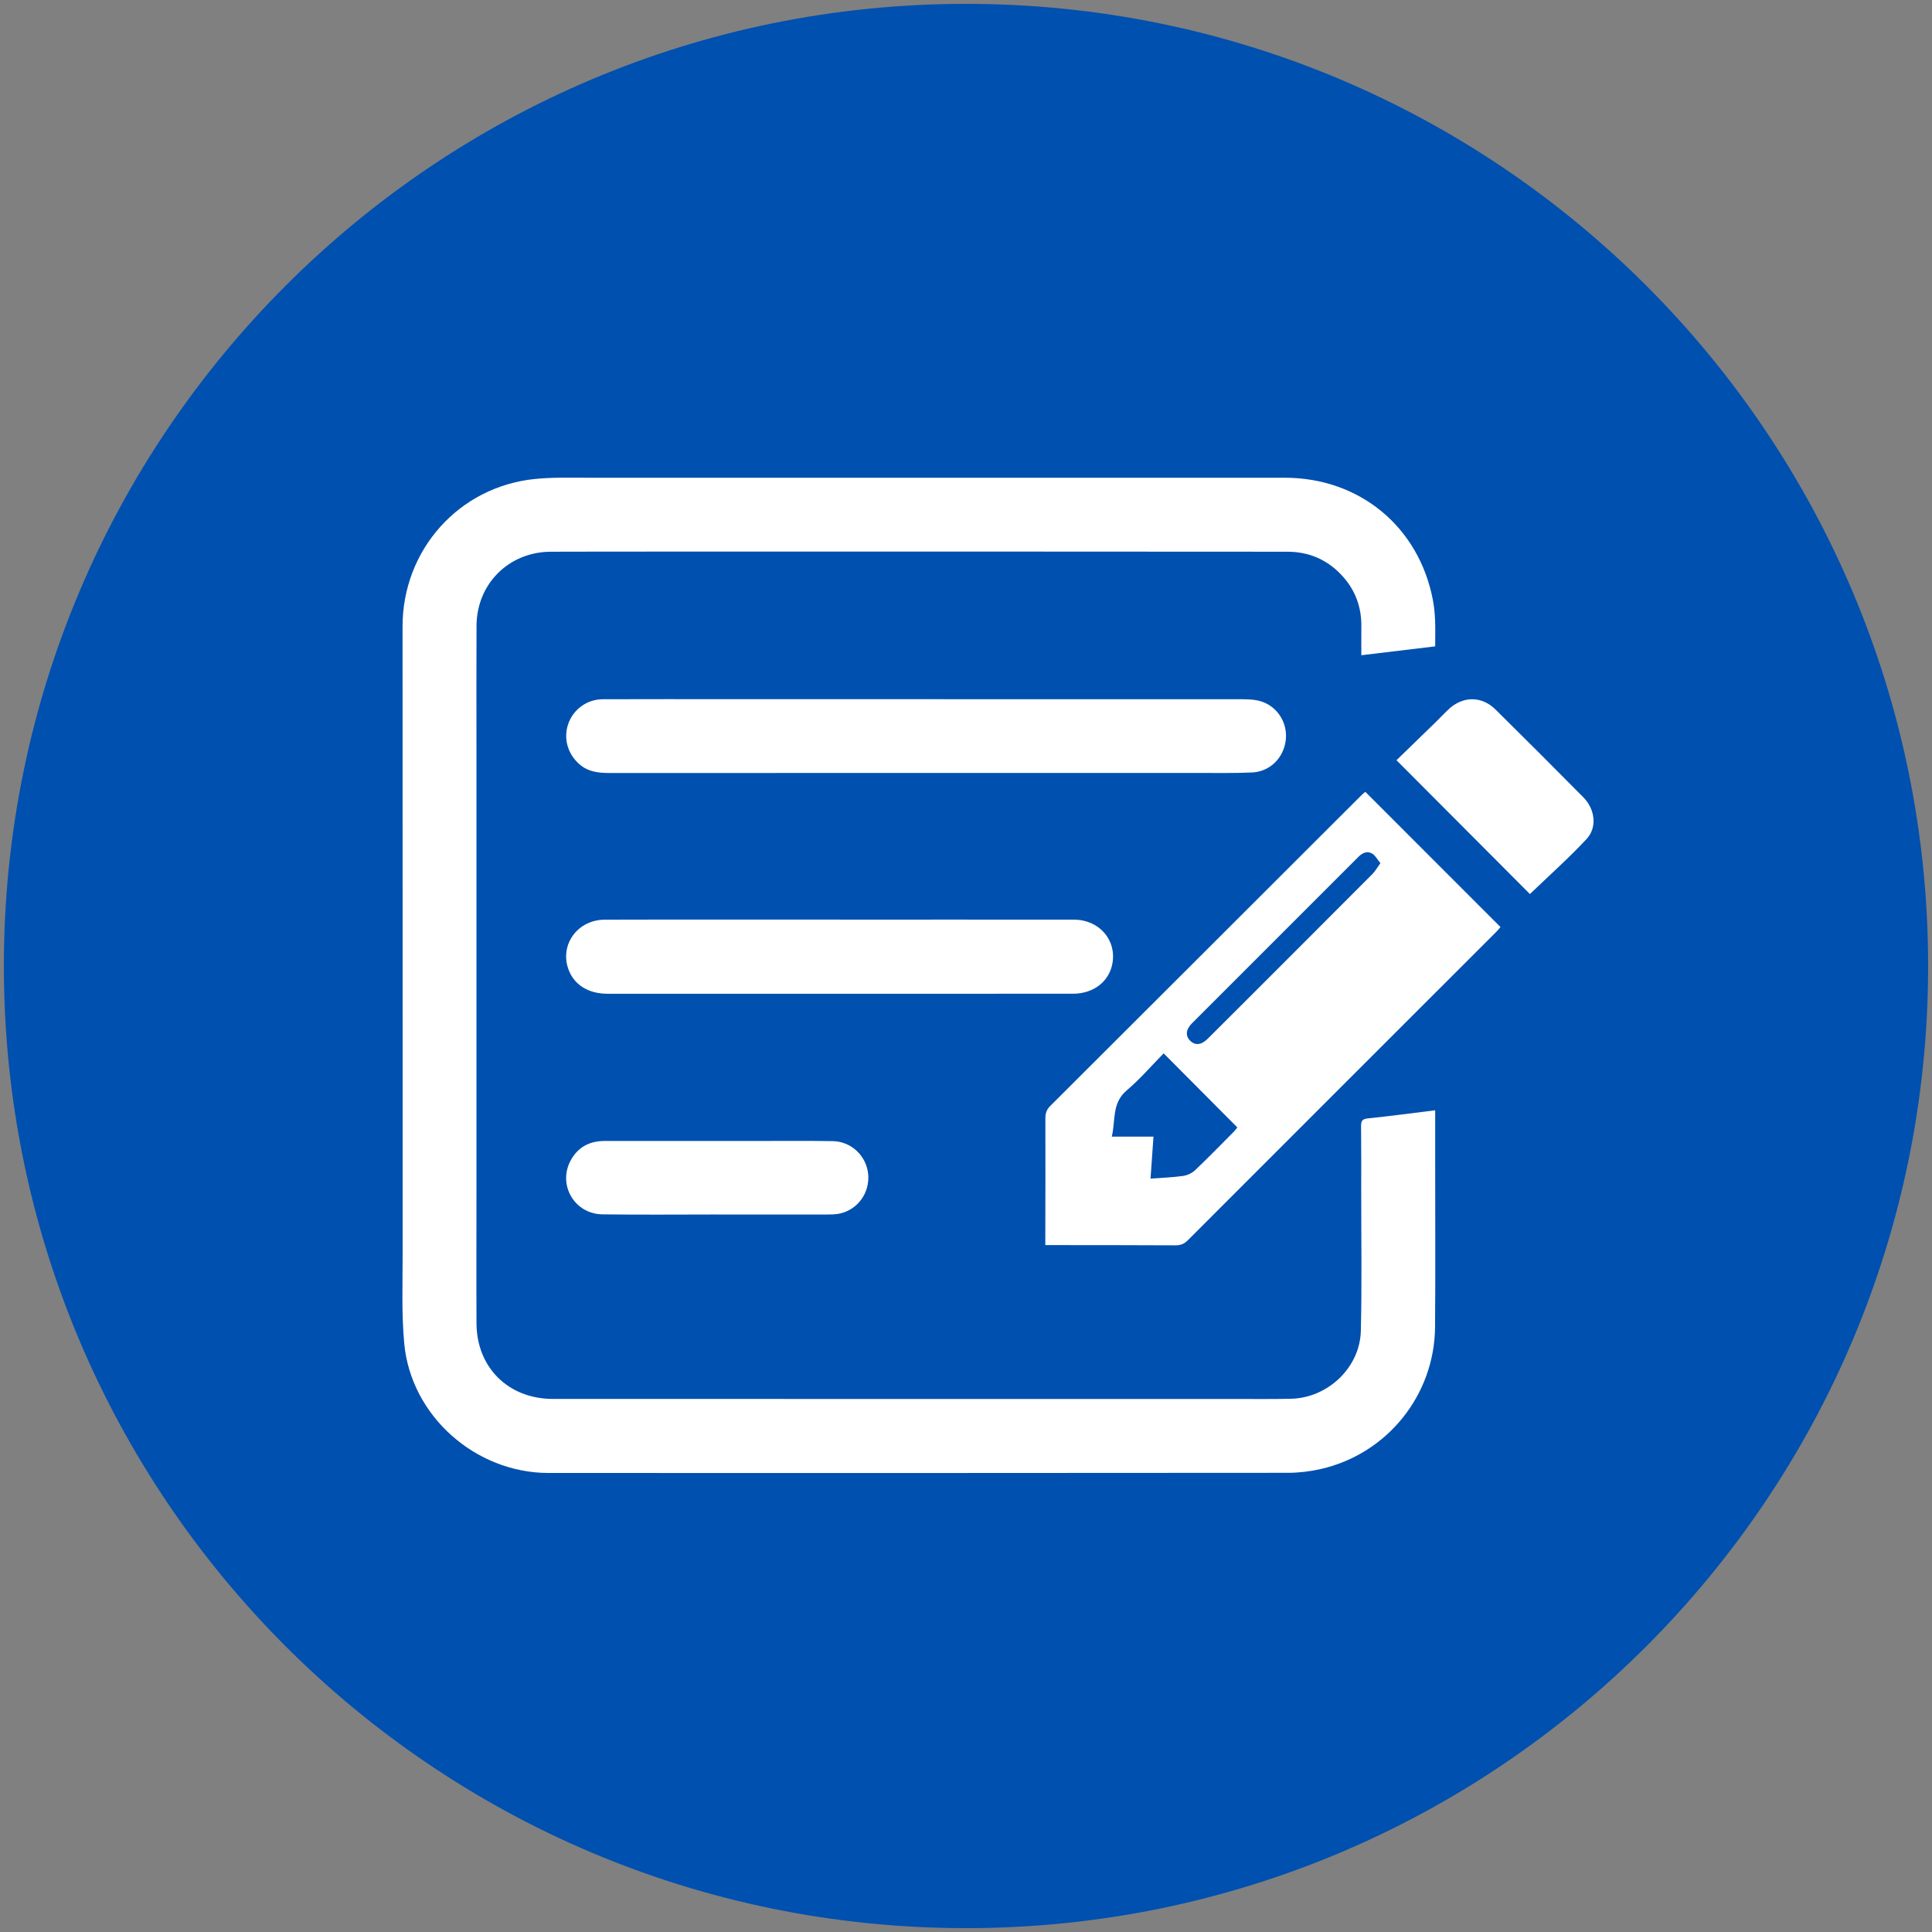 <?xml version="1.0" encoding="utf-8"?>
<!-- Generator: Adobe Illustrator 16.0.0, SVG Export Plug-In . SVG Version: 6.00 Build 0)  -->
<!DOCTYPE svg PUBLIC "-//W3C//DTD SVG 1.1 Tiny//EN" "http://www.w3.org/Graphics/SVG/1.1/DTD/svg11-tiny.dtd">
<svg version="1.1" baseProfile="tiny"
	 id="svg2" xmlns:svg="http://www.w3.org/2000/svg" xmlns:sodipodi="http://sodipodi.sourceforge.net/DTD/sodipodi-0.dtd" xmlns:rdf="http://www.w3.org/1999/02/22-rdf-syntax-ns#" xmlns:inkscape="http://www.inkscape.org/namespaces/inkscape" xmlns:dc="http://purl.org/dc/elements/1.1/" xmlns:cc="http://creativecommons.org/ns#"
	 xmlns="http://www.w3.org/2000/svg" xmlns:xlink="http://www.w3.org/1999/xlink" x="0px" y="0px" width="500px" height="500px"
	 viewBox="0 0 500 500" xml:space="preserve">
<rect x="0" y="0" width="500" height="500" fill="#808080" stroke="none"/>
<g id="layer1" transform="translate(0,-552.362)">
	<path id="rect2990-1" fill="#0050AF" d="M250,553.362L250,553.362c137.515,0,249,111.48,249,249l0,0c0,137.519-111.485,249-249,249
		l0,0c-137.52,0-249-111.481-249-249l0,0C1,664.842,112.48,553.362,250,553.362z"/>
	<g id="layer1-9" transform="translate(-549.005,80.294)">
	</g>
	<g id="layer1-6" transform="translate(-575.714,40)">
	</g>
	<g id="layer1-1" transform="translate(-162.098,1.808)">
		<g id="形状_1_3_" transform="matrix(1.217,0,0,1.217,112.825,368.854)">
			<g id="形状_1">
				<g id="g2991">
				</g>
			</g>
		</g>
		<g id="形状_1_2_" transform="matrix(1.217,0,0,1.217,-175.035,575.687)">
			<g id="形状_1_1_">
				<g id="g2997">
				</g>
			</g>
		</g>
	</g>
</g>
<g>
	<path fill="#FFFFFF" d="M371.425,287.342c0,4.575,0,8.864,0,13.156c-0.004,14.309,0.083,28.622-0.031,42.932
		c-0.145,17.674-12.454,32.901-29.676,36.773c-2.73,0.614-5.587,0.957-8.384,0.961c-63.792,0.054-127.585,0.065-191.378,0.04
		c-18.917-0.008-35.59-14.776-37.334-33.483c-0.719-7.701-0.416-15.507-0.419-23.266c-0.025-54.101,0.017-108.203-0.021-162.301
		c-0.015-19.807,14.535-36.204,34.277-38.2c4.325-0.438,8.712-0.319,13.071-0.32c60.325-0.012,120.65-0.011,180.978,0.004
		c19.391,0.003,34.784,12.765,38.348,31.774c0.318,1.693,0.473,3.432,0.546,5.157c0.091,2.165,0.021,4.34,0.021,6.708
		c-6.345,0.762-12.557,1.51-19.111,2.296c0-2.635-0.021-5.042,0.005-7.449c0.051-4.898-1.488-9.222-4.739-12.872
		c-3.834-4.303-8.647-6.471-14.457-6.468c-24.897,0.004-49.794-0.031-74.697-0.037c-33.437-0.005-66.872,0.002-100.306,0.006
		c-5.199,0-10.397,0.005-15.594,0.031c-10.83,0.055-19.136,8.293-19.198,19.134c-0.059,10.27-0.017,20.538-0.017,30.805
		c-0.001,38.634,0,77.268,0,115.904c0,11.294-0.049,22.588,0.01,33.885c0.057,11.451,8.303,19.528,19.778,19.528
		c59.365,0.003,118.729,0.016,178.092,0.016c4.298,0,8.602,0.036,12.9-0.057c9.522-0.202,17.87-8.06,18.098-17.572
		c0.285-11.991,0.091-24.001,0.096-36.002c0.006-5.645,0.021-11.294-0.039-16.942c-0.016-1.313,0.242-1.89,1.739-2.04
		C359.708,288.857,365.422,288.08,371.425,287.342z"/>
	<path fill="#FFFFFF" d="M353.346,204.931c11.723,11.726,23.287,23.287,34.979,34.985c-0.3,0.349-0.636,0.785-1.02,1.173
		c-26.633,26.624-53.271,53.239-79.884,79.88c-0.933,0.934-1.867,1.333-3.199,1.322c-10.457-0.06-20.915-0.05-31.373-0.06
		c-0.69-0.001-1.382,0-2.324,0c0-0.878,0-1.56,0-2.241c0.019-10.201,0.052-20.4,0.018-30.603c-0.005-1.319,0.354-2.264,1.295-3.204
		c26.842-26.771,53.655-53.57,80.479-80.359C352.623,205.514,352.976,205.25,353.346,204.931z M301.152,272.61
		c-3.206,3.254-6.145,6.693-9.555,9.581c-3.946,3.332-2.831,7.812-3.875,11.97c3.802,0,7.229,0,10.797,0
		c-0.255,3.631-0.499,7.115-0.764,10.868c2.993-0.229,5.737-0.318,8.443-0.702c1.095-0.156,2.309-0.731,3.11-1.495
		c3.438-3.27,6.748-6.676,10.095-10.045c0.34-0.341,0.604-0.758,0.81-1.017C313.857,285.385,307.628,279.121,301.152,272.61z
		 M357.249,223.386c-0.806-0.968-1.316-2.007-2.149-2.491c-1.323-0.765-2.542-0.146-3.601,0.913
		c-14.327,14.344-28.673,28.67-43.007,43.008c-1.615,1.614-1.752,3.271-0.463,4.534c1.308,1.275,2.879,1.109,4.55-0.546
		c2.873-2.843,5.722-5.708,8.581-8.563c11.343-11.341,22.689-22.674,34.009-34.033C355.904,225.469,356.424,224.518,357.249,223.386
		z"/>
	<path fill="#FFFFFF" d="M239.736,200.043c-27.328-0.001-54.659-0.007-81.989,0.008c-2.816,0-5.5-0.281-7.752-2.229
		c-3.075-2.664-4.236-6.698-2.947-10.446c1.3-3.777,4.85-6.397,8.944-6.412c10.906-0.042,21.814-0.018,32.719-0.018
		c43.818,0,87.635-0.005,131.455,0.017c1.913,0,3.893-0.045,5.719,0.414c4.499,1.128,7.376,5.513,6.882,10.055
		c-0.501,4.659-4.064,8.276-8.734,8.483c-4.608,0.206-9.232,0.124-13.853,0.125C286.699,200.049,263.221,200.045,239.736,200.043z"
		/>
	<path fill="#FFFFFF" d="M217.306,237.998c20.208,0,40.417-0.016,60.622,0.008c6.514,0.007,11.047,5.2,9.97,11.304
		c-0.825,4.694-4.892,7.864-10.188,7.869c-16.42,0.018-32.845,0.005-49.267,0.005c-23.735,0-47.472-0.002-71.204,0
		c-5.084,0-8.835-2.409-10.22-6.587c-2.09-6.311,2.562-12.555,9.473-12.583c11.546-0.05,23.094-0.022,34.642-0.026
		c8.725-0.001,17.448,0,26.172,0C217.306,237.99,217.306,237.993,217.306,237.998z"/>
	<path fill="#FFFFFF" d="M185.544,314.309c-9.875,0-19.752,0.101-29.626-0.035c-7.296-0.098-11.679-7.727-8.175-14.05
		c1.871-3.376,4.872-4.943,8.733-4.943c13.402,0.012,26.806-0.003,40.209-0.003c6.282,0,12.568-0.056,18.851,0.047
		c4.788,0.079,8.683,3.815,9.144,8.517c0.463,4.747-2.59,9.12-7.225,10.2c-1.108,0.258-2.289,0.268-3.436,0.272
		c-9.491,0.019-18.982,0.012-28.474,0.012C185.544,314.317,185.544,314.314,185.544,314.309z"/>
	<path fill="#FFFFFF" d="M395.94,231.375c-11.253-11.283-22.736-22.8-34.532-34.63c3.253-3.157,6.695-6.49,10.127-9.833
		c1.147-1.12,2.238-2.3,3.411-3.392c3.667-3.406,8.51-3.433,12.072,0.085c7.622,7.526,15.199,15.098,22.729,22.714
		c3.065,3.095,3.673,7.801,0.838,10.838C405.923,222.155,400.788,226.716,395.94,231.375z"/>
</g>
</svg>
